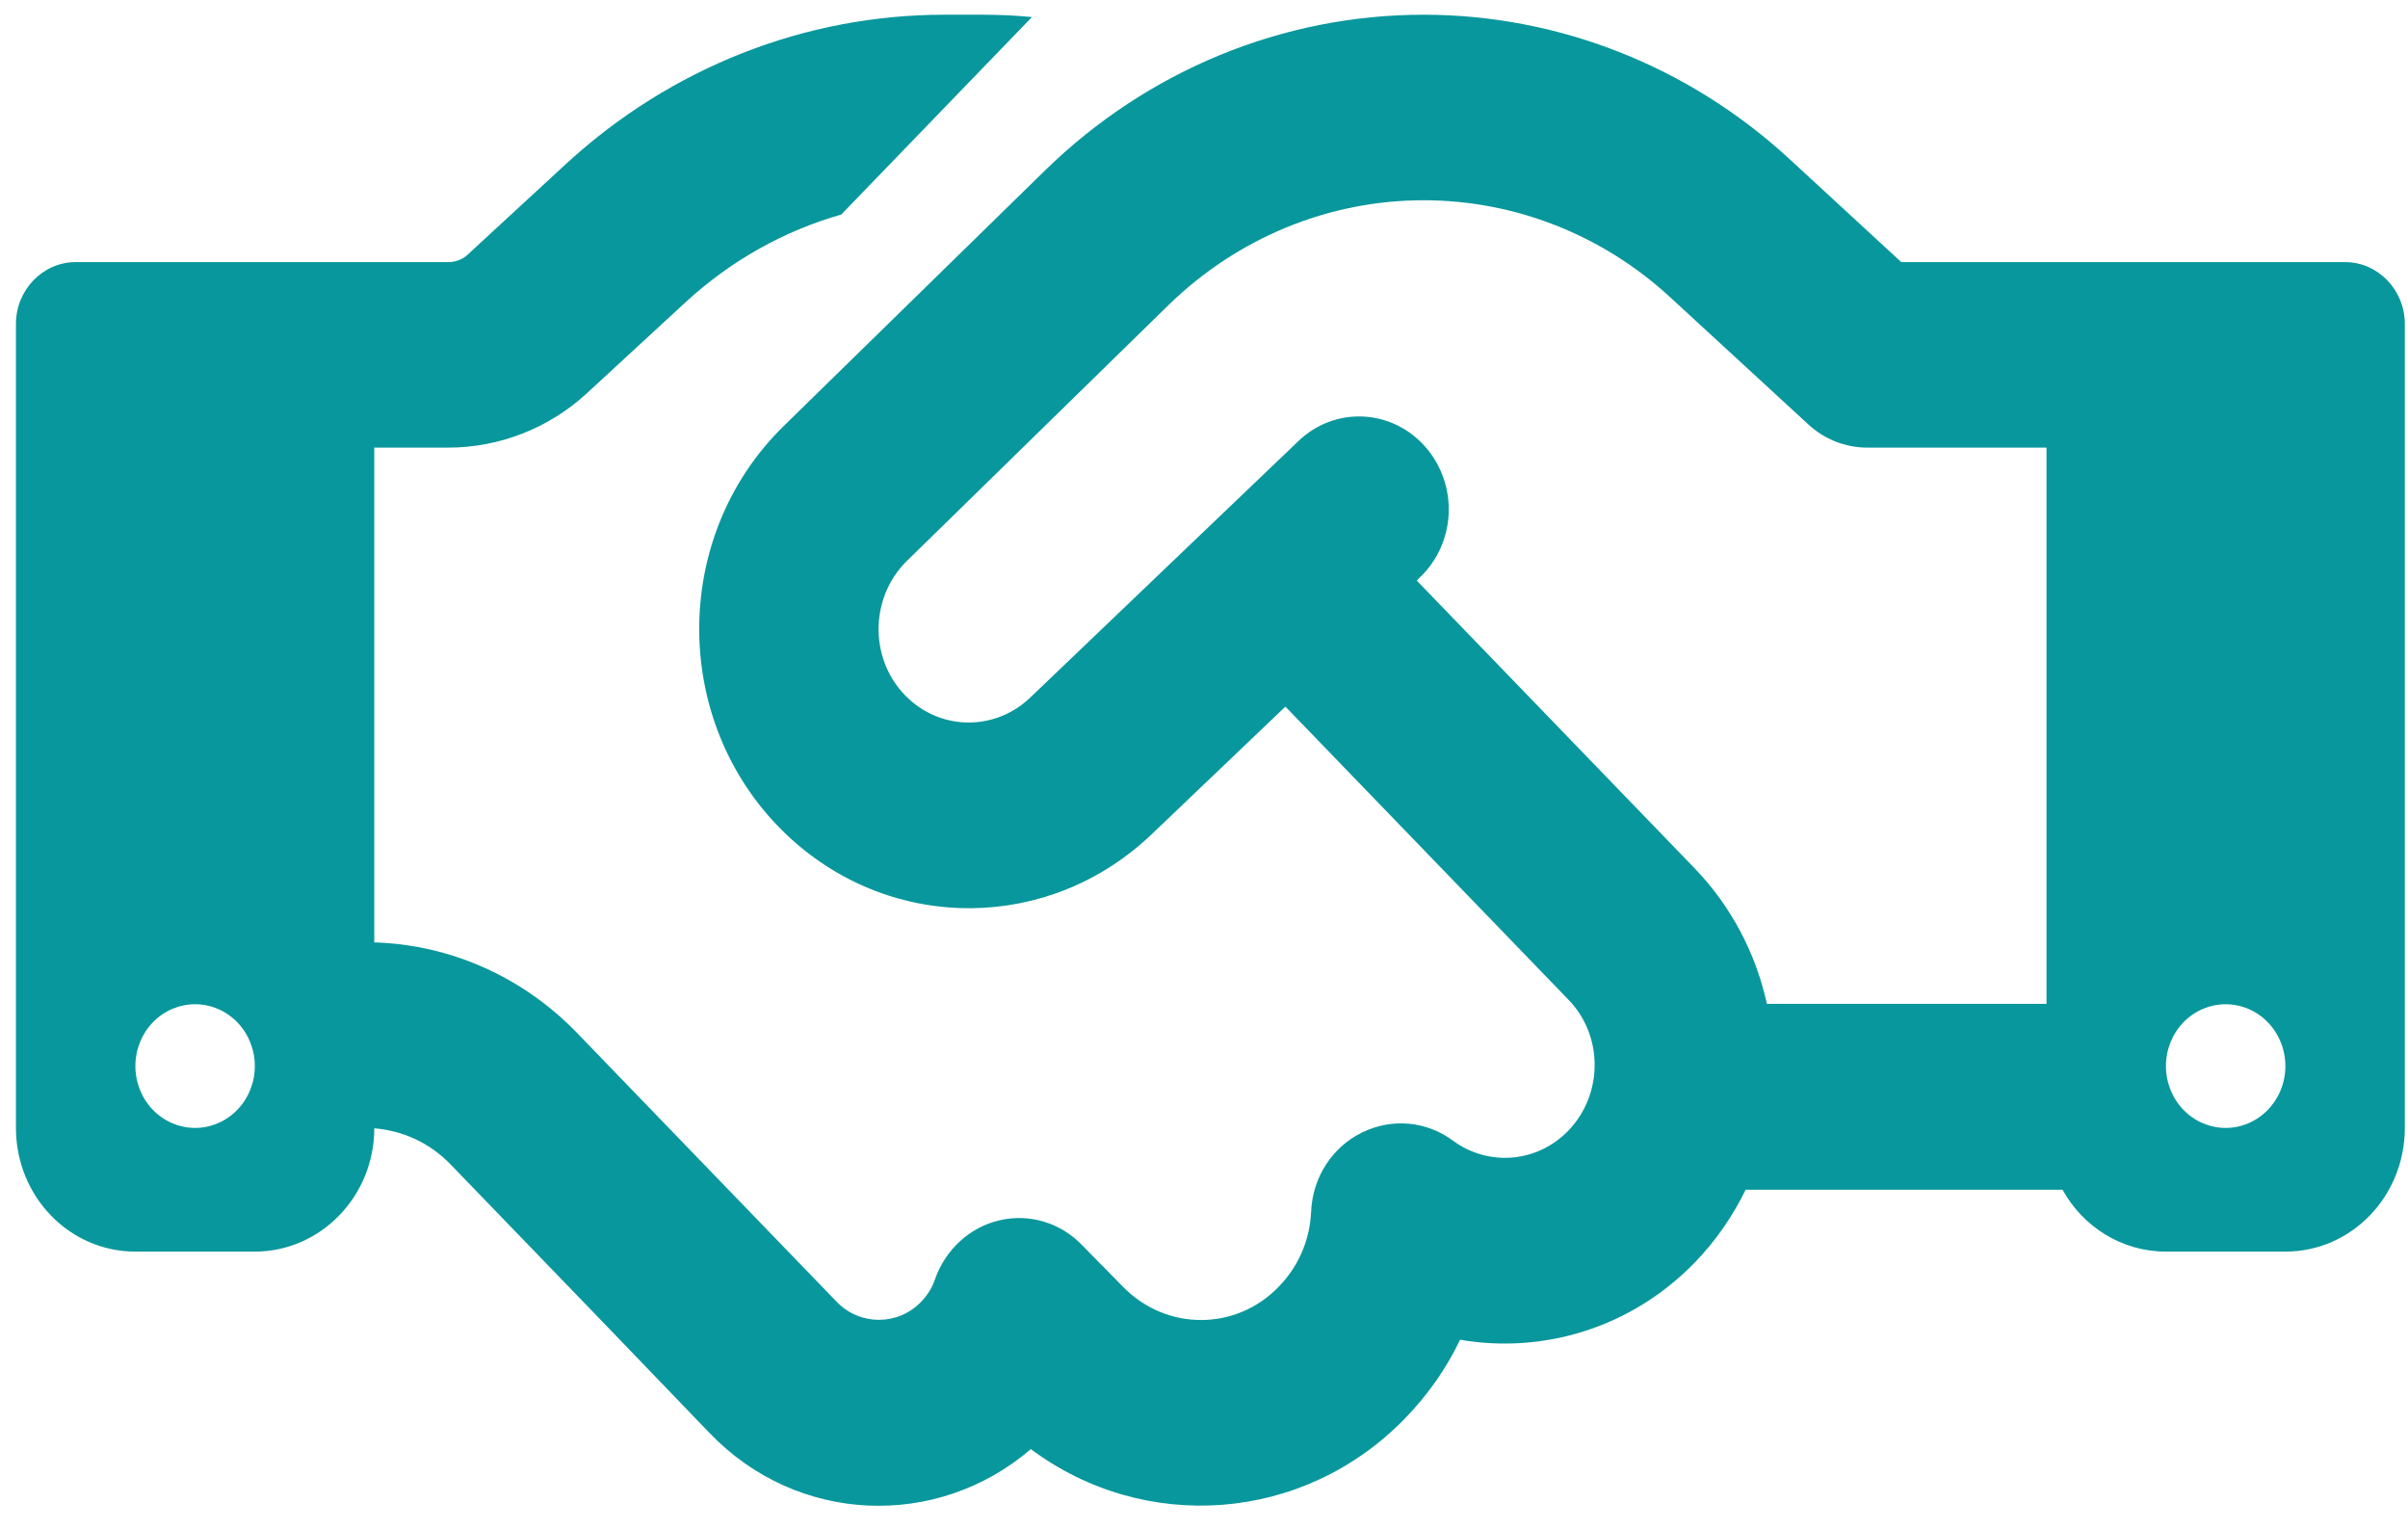 <svg width="63" height="40" viewBox="0 0 63 40" fill="none" xmlns="http://www.w3.org/2000/svg">
<path d="M26.999 0.446L22.009 5.612C20.514 6.037 19.128 6.815 17.956 7.887L15.358 10.283C14.362 11.203 13.063 11.708 11.725 11.708H9.792V24.649C11.784 24.71 13.678 25.549 15.095 27.015L18.571 30.614L19.255 31.322L21.891 34.051C22.497 34.678 23.493 34.678 24.098 34.051C24.264 33.879 24.391 33.677 24.46 33.465C24.733 32.686 25.368 32.1 26.149 31.918C26.93 31.736 27.751 31.979 28.317 32.575L29.372 33.647C30.505 34.819 32.341 34.819 33.464 33.647C33.991 33.101 34.274 32.403 34.303 31.685C34.343 30.796 34.85 30.007 35.632 29.623C36.413 29.239 37.321 29.32 38.014 29.835C38.932 30.513 40.212 30.422 41.032 29.573C41.95 28.622 41.95 27.085 41.032 26.145L33.63 18.482L30.134 21.818C27.468 24.366 23.376 24.406 20.661 21.909C17.565 19.058 17.497 14.084 20.505 11.142L27.35 4.449C30.026 1.841 33.561 0.385 37.243 0.385C40.768 0.385 44.176 1.73 46.803 4.146L49.743 6.856H61.354C62.214 6.856 62.917 7.583 62.917 8.473V29.502C62.917 31.291 61.52 32.737 59.792 32.737H56.667C55.514 32.737 54.499 32.09 53.962 31.119H45.671C45.339 31.797 44.899 32.444 44.352 33.01C42.682 34.739 40.368 35.416 38.2 35.042C37.848 35.78 37.37 36.467 36.774 37.084C34.108 39.844 29.938 40.117 26.97 37.903C24.518 40.006 20.866 39.874 18.571 37.489L15.944 34.759L15.261 34.051L11.784 30.452C11.247 29.896 10.544 29.573 9.792 29.512C9.792 31.291 8.386 32.737 6.667 32.737H3.542C1.813 32.737 0.417 31.291 0.417 29.502V8.473C0.417 7.583 1.12 6.856 1.979 6.856H11.725C11.921 6.856 12.106 6.785 12.243 6.653L14.831 4.267C17.555 1.77 21.061 0.385 24.704 0.385H25.71C26.139 0.385 26.579 0.405 26.999 0.446ZM53.542 26.267V11.708H48.854C48.278 11.708 47.721 11.486 47.301 11.092L43.698 7.776C41.921 6.138 39.626 5.238 37.243 5.238C34.763 5.238 32.38 6.219 30.573 7.978L23.727 14.671C22.721 15.661 22.741 17.329 23.776 18.28C24.684 19.119 26.061 19.099 26.95 18.249L33.971 11.536C34.919 10.627 36.403 10.687 37.282 11.678C38.161 12.669 38.102 14.195 37.145 15.105L37.067 15.186L44.333 22.708C45.309 23.719 45.944 24.962 46.227 26.256H53.542V26.267ZM6.667 27.884C6.667 27.455 6.502 27.044 6.209 26.74C5.916 26.437 5.519 26.267 5.104 26.267C4.69 26.267 4.292 26.437 3.999 26.74C3.706 27.044 3.542 27.455 3.542 27.884C3.542 28.313 3.706 28.725 3.999 29.028C4.292 29.331 4.69 29.502 5.104 29.502C5.519 29.502 5.916 29.331 6.209 29.028C6.502 28.725 6.667 28.313 6.667 27.884ZM58.229 29.502C58.644 29.502 59.041 29.331 59.334 29.028C59.627 28.725 59.792 28.313 59.792 27.884C59.792 27.455 59.627 27.044 59.334 26.74C59.041 26.437 58.644 26.267 58.229 26.267C57.815 26.267 57.417 26.437 57.124 26.74C56.831 27.044 56.667 27.455 56.667 27.884C56.667 28.313 56.831 28.725 57.124 29.028C57.417 29.331 57.815 29.502 58.229 29.502Z" fill="#08979C"/>
</svg>
